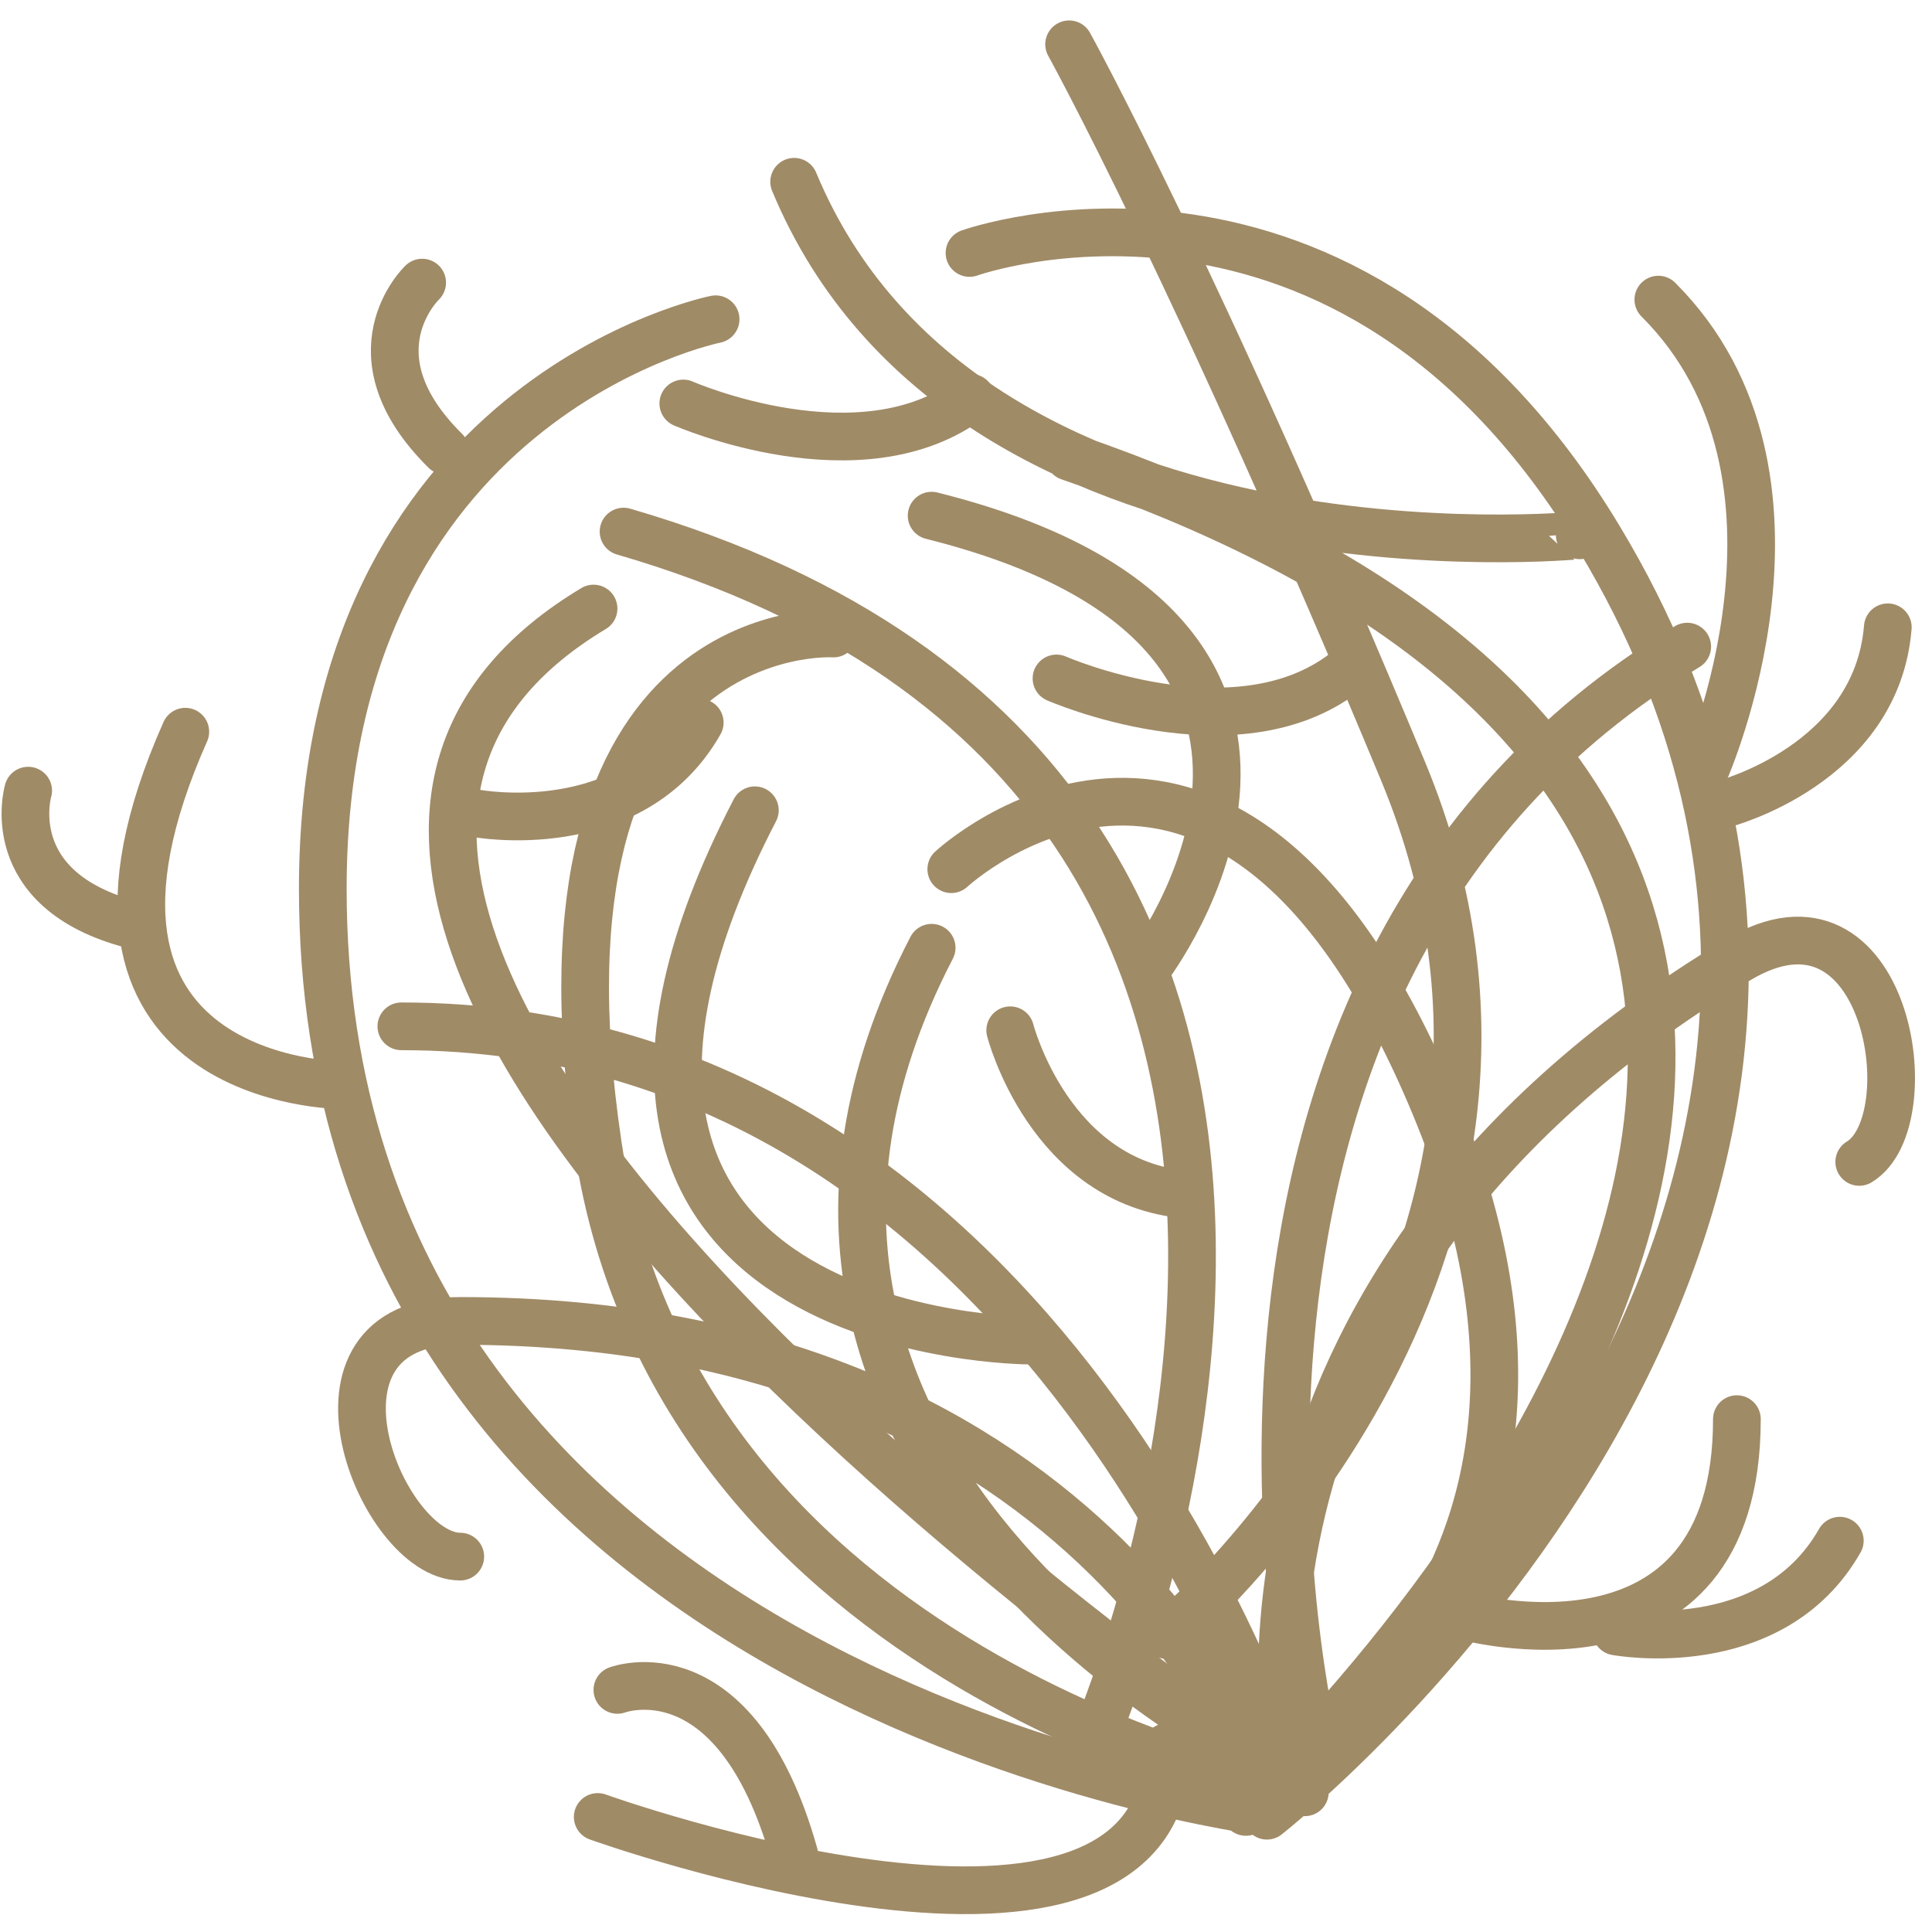 <svg width="81" height="81" viewBox="0 0 81 81" xmlns="http://www.w3.org/2000/svg"><title>Group 8</title><g stroke="#A08B67" stroke-width="2" fill="none" fill-rule="evenodd" stroke-linecap="round"><path d="M53.058 75.966s-39.525-4.94-39.525-38.701c0-20.586 16.469-23.88 16.469-23.88M14.356 45.5s-13.175 0-6.587-14.823m63.703 1.647s5.477-12.351-1.945-19.762"/><path d="M53.881 75.143s-25.526-4.94-28.82-27.173c-3.294-22.233 9.881-21.41 9.881-21.41m18.939 47.76S44 43.029 16.827 43.029"/><path d="M53.058 75.143S46.47 55.38 19.297 55.38c-7.336 0-3.294 9.882 0 9.882m34.584 9.058S27.531 61.968 39.06 39.735m4.117 16.469s-23.057 0-11.529-22.233m29.644 33.761s11.528 3.294 11.528-8.234M25.06 76.177s23.88 8.586 23.88-2.942M25.884 70.85s4.941-1.867 7.411 6.889m16.469-27.654c-5.764-.469-7.41-6.89-7.41-6.89m-1.648-26.516c-4.597 3.508-12.058.237-12.058.237m27.704 11.291c-4.598 3.509-12.058.237-12.058.237M5.545 38.768c-5.595-1.463-4.364-5.62-4.364-5.62m17.488-14.249c-4.115-4.065-.97-7.05-.97-7.05"/><path d="M53.116 76.124s31.335-24.592 13.947-53.531C56.46 4.947 40.647 10.606 40.647 10.606"/><path d="M52.234 75.143s16.552-8.035 7.925-28.789c-8.627-20.753-20.276-9.913-20.276-9.913"/><path d="M48.94 68.555s18.505-15.484 9.878-36.237C50.191 11.564 44.823 1.857 44.823 1.857m21.41 20.586S40.512 24.981 33.295 7.621m21.796 65.394s-7.646-31.91 15.646-45.905M52.234 75.966s42.82-39.525-7.41-56.817m9.881 55.994S1.592 39.509 24.885 25.514"/><path d="M54.1 74.572s-4.532-20.333 18.76-34.328c6.289-3.779 7.913 6.773 5.09 8.47M45.647 73.496S63.677 33.2 26.143 22.287m21.974 18.272s10.705-13.999-9.058-18.94M79.147 26.3c-.469 5.763-6.89 7.41-6.89 7.41m4.878 30.884c-2.861 5.026-9.376 3.805-9.376 3.805M29.337 30.295c-2.86 5.026-9.376 3.805-9.376 3.805"/></g></svg>